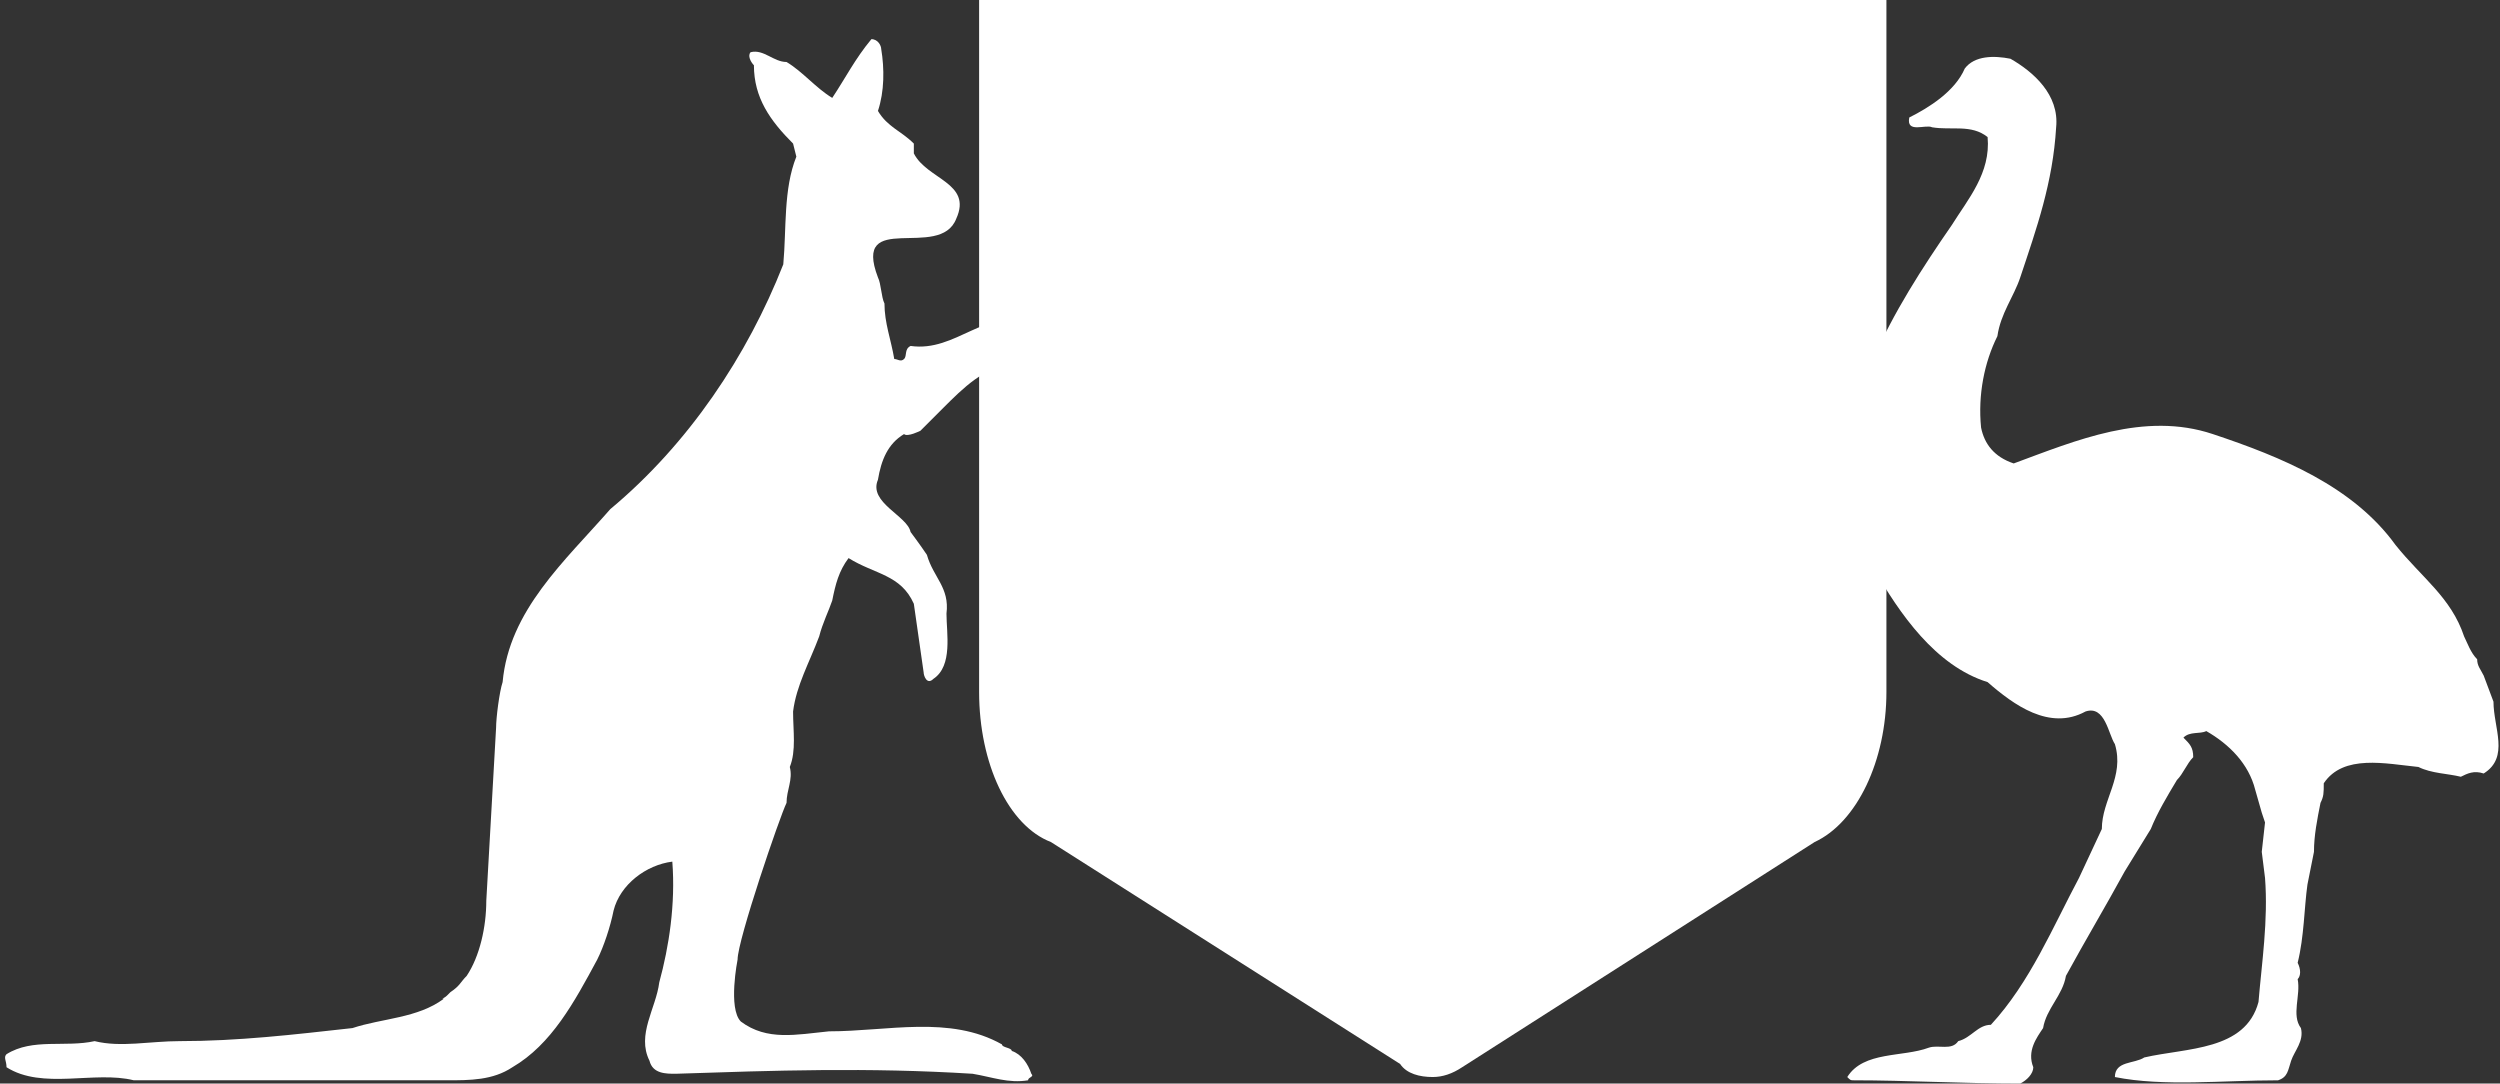 <?xml version="1.0" encoding="utf-8"?>
<!-- Generator: Adobe Illustrator 19.1.0, SVG Export Plug-In . SVG Version: 6.00 Build 0)  -->
<svg version="1.1" id="Layer_1" xmlns="http://www.w3.org/2000/svg" xmlns:xlink="http://www.w3.org/1999/xlink" x="0px" y="0px"
	 viewBox="-267 380.8 76.6 33.2" style="enable-background:new -267 380.8 76.6 33.2;" xml:space="preserve">
<rect x="-267" y="380.8" width="76.6" height="33.2" fill="#333333" stroke="none"/>
<style type="text/css">
	.st0{clip-path:url(#SVGID_2_);fill:#FFFFFF;}
	.st1{clip-path:url(#SVGID_4_);fill:#FFFFFF;}
	.st2{fill:#FFFFFF;}
</style>
<g>
	<g>
		<g>
			<g>
				<defs>
					<rect id="SVGID_1_" x="-267" y="380.8" width="76.6" height="33.2"/>
				</defs>
				<clipPath id="SVGID_2_">
					<use xlink:href="#SVGID_1_"  style="overflow:visible;"/>
				</clipPath>
				<path class="st0" d="M-252.1,408.4c0,0.8-0.2,1.7-0.6,2.3c-0.2,0.2-0.2,0.3-0.5,0.5c0,0,0,0-0.1,0.1s-0.2,0.1-0.1,0.1
					c-0.8,0.6-1.9,0.6-2.8,0.9c-1.8,0.2-3.5,0.4-5.3,0.4c-0.9,0-1.8,0.2-2.6,0c-0.9,0.2-1.9-0.1-2.7,0.4c-0.1,0.1,0,0.2,0,0.4
					c1.1,0.7,2.7,0.1,3.9,0.4h9.6c0.7,0,1.4,0,2-0.4c1.2-0.7,1.9-2,2.6-3.3c0.2-0.4,0.4-1,0.5-1.5c0.2-0.8,1-1.4,1.8-1.5
					c0.1,1.3-0.1,2.6-0.4,3.7c-0.1,0.8-0.7,1.6-0.3,2.4c0.1,0.4,0.5,0.4,0.8,0.4c3-0.1,5.9-0.2,9.1,0c0.6,0.1,1.1,0.3,1.7,0.2
					c0-0.1,0.2-0.1,0.1-0.2c-0.1-0.3-0.3-0.6-0.6-0.7c0-0.1-0.3-0.1-0.3-0.2c-1.6-0.9-3.5-0.4-5.3-0.4c-1,0.1-1.9,0.3-2.7-0.3
					c-0.4-0.4-0.1-1.9-0.1-1.9c0-0.6,1.3-4.4,1.5-4.8c0-0.4,0.2-0.7,0.1-1.1c0.2-0.5,0.1-1.1,0.1-1.7c0.1-0.8,0.5-1.5,0.8-2.3
					c0.1-0.4,0.3-0.8,0.4-1.1c0.1-0.5,0.2-0.9,0.5-1.3c0.8,0.5,1.6,0.5,2,1.4l0.3,2.1c0,0.1,0.1,0.4,0.3,0.2c0.6-0.4,0.4-1.4,0.4-2
					c0.1-0.8-0.4-1.1-0.6-1.8c-0.2-0.3-0.5-0.7-0.5-0.7c-0.1-0.5-1.3-0.9-1-1.6c0.1-0.6,0.3-1.1,0.8-1.4c0.1,0.1,0.5-0.1,0.5-0.1
					l0,0l0.7-0.7c0.6-0.6,1.3-1.3,2.1-1.3c0.2,0.1,0.4,0.2,0.6,0.3l1.7-0.3l0.5-0.4c0.2-0.3-1.4-0.9-2.2-0.9
					c-1.4-0.5-2.3,0.9-3.7,0.7c-0.2,0.1-0.1,0.3-0.2,0.4s-0.2,0-0.3,0c-0.1-0.6-0.3-1.1-0.3-1.7c-0.1-0.2-0.1-0.6-0.2-0.8
					c-0.8-2.1,1.9-0.5,2.4-1.8c0.5-1.1-0.9-1.2-1.3-2v-0.3c-0.4-0.4-0.8-0.5-1.1-1c0.2-0.6,0.2-1.3,0.1-1.9c0-0.1-0.1-0.3-0.3-0.3
					c-0.5,0.6-0.8,1.2-1.2,1.8c-0.5-0.3-0.9-0.8-1.4-1.1c-0.4,0-0.7-0.4-1.1-0.3c-0.1,0.1,0,0.3,0.1,0.4c0,1,0.5,1.7,1.2,2.4
					l0.1,0.4c-0.4,1-0.3,2.2-0.4,3.3c-1.1,2.8-2.9,5.5-5.3,7.5c-1.4,1.6-3.1,3.1-3.3,5.3c-0.1,0.3-0.2,1.1-0.2,1.4"/>
			</g>
		</g>
	</g>
	<g>
		<g>
			<g>
				<defs>
					<rect id="SVGID_3_" x="-267" y="380.8" width="76.6" height="33.2"/>
				</defs>
				<clipPath id="SVGID_4_">
					<use xlink:href="#SVGID_3_"  style="overflow:visible;"/>
				</clipPath>
				<path class="st1" d="M-196.1,406.9c0-0.5,0.1-1,0.2-1.5c0.1-0.2,0.1-0.3,0.1-0.6c0.6-0.9,1.9-0.6,2.9-0.5
					c0.4,0.2,0.9,0.2,1.3,0.3c0.2-0.1,0.4-0.2,0.7-0.1c0.8-0.5,0.3-1.4,0.3-2.2l-0.3-0.8c-0.1-0.2-0.2-0.3-0.2-0.5
					c-0.2-0.2-0.3-0.5-0.4-0.7c-0.4-1.2-1.3-1.8-2.1-2.8c-1.3-1.8-3.5-2.7-5.6-3.4c-2.1-0.7-4.2,0.2-6.1,0.9c-0.6-0.2-0.9-0.6-1-1.1
					c-0.1-1,0.1-2,0.5-2.8c0.1-0.7,0.5-1.2,0.7-1.8c0.5-1.5,1-2.9,1.1-4.6c0.1-1-0.7-1.7-1.4-2.1c-0.5-0.1-1.1-0.1-1.4,0.3
					c-0.3,0.7-1.1,1.2-1.7,1.5c-0.1,0.5,0.5,0.2,0.7,0.3c0.6,0.1,1.2-0.1,1.7,0.3c0.1,1.1-0.6,1.9-1.1,2.7c-0.9,1.3-1.8,2.7-2.4,4.1
					l-0.1-0.1l0.1,6.5c0.8,1.4,1.9,3,3.5,3.5c0.8,0.7,1.9,1.5,3,0.9c0.6-0.2,0.7,0.7,0.9,1c0.3,1-0.4,1.7-0.4,2.6l-0.7,1.5
					c-0.8,1.5-1.5,3.2-2.7,4.5c-0.4,0-0.6,0.4-1,0.5c-0.2,0.3-0.6,0.1-0.9,0.2c-0.8,0.3-2,0.1-2.5,0.9c0.1,0.1,0.1,0.1,0.2,0.1
					c1.6,0,3.4,0.1,5.1,0.1c0.2-0.1,0.4-0.3,0.4-0.5c-0.2-0.5,0.1-0.9,0.3-1.2c0.1-0.6,0.6-1,0.7-1.6c0.6-1.1,1.2-2.1,1.8-3.2
					l0.8-1.3c0.2-0.5,0.5-1,0.8-1.5c0.2-0.2,0.3-0.5,0.5-0.7c0-0.3-0.1-0.4-0.3-0.6c0.2-0.2,0.5-0.1,0.7-0.2c0.7,0.4,1.3,1,1.5,1.8
					l0.2,0.7l0.1,0.3l-0.1,0.9l0.1,0.8c0.1,1.3-0.1,2.6-0.2,3.8c-0.4,1.5-2.2,1.4-3.5,1.7c-0.3,0.2-0.9,0.1-0.9,0.6
					c1.5,0.3,3.3,0.1,5,0.1c0.3-0.1,0.3-0.3,0.4-0.6c0.1-0.3,0.4-0.6,0.3-1c-0.3-0.4,0-1-0.1-1.5c0.1-0.1,0.1-0.3,0-0.5
					c0.2-0.8,0.2-1.7,0.3-2.4L-196.1,406.9z"/>
			</g>
		</g>
	</g>
	<g>
		<g>
			<g>
				<path class="st2" d="M-209.2,380.8L-209.2,380.8L-209.2,380.8H-237l0,0l0,0V402c0,2.2,0.9,4.1,2.2,4.6l10.7,6.8
					c0.2,0.3,0.6,0.4,1,0.4c0.3,0,0.6-0.1,0.9-0.3l10.8-6.9c1.3-0.6,2.2-2.5,2.2-4.6"/>
			</g>
		</g>
	</g>
</g>
</svg>
